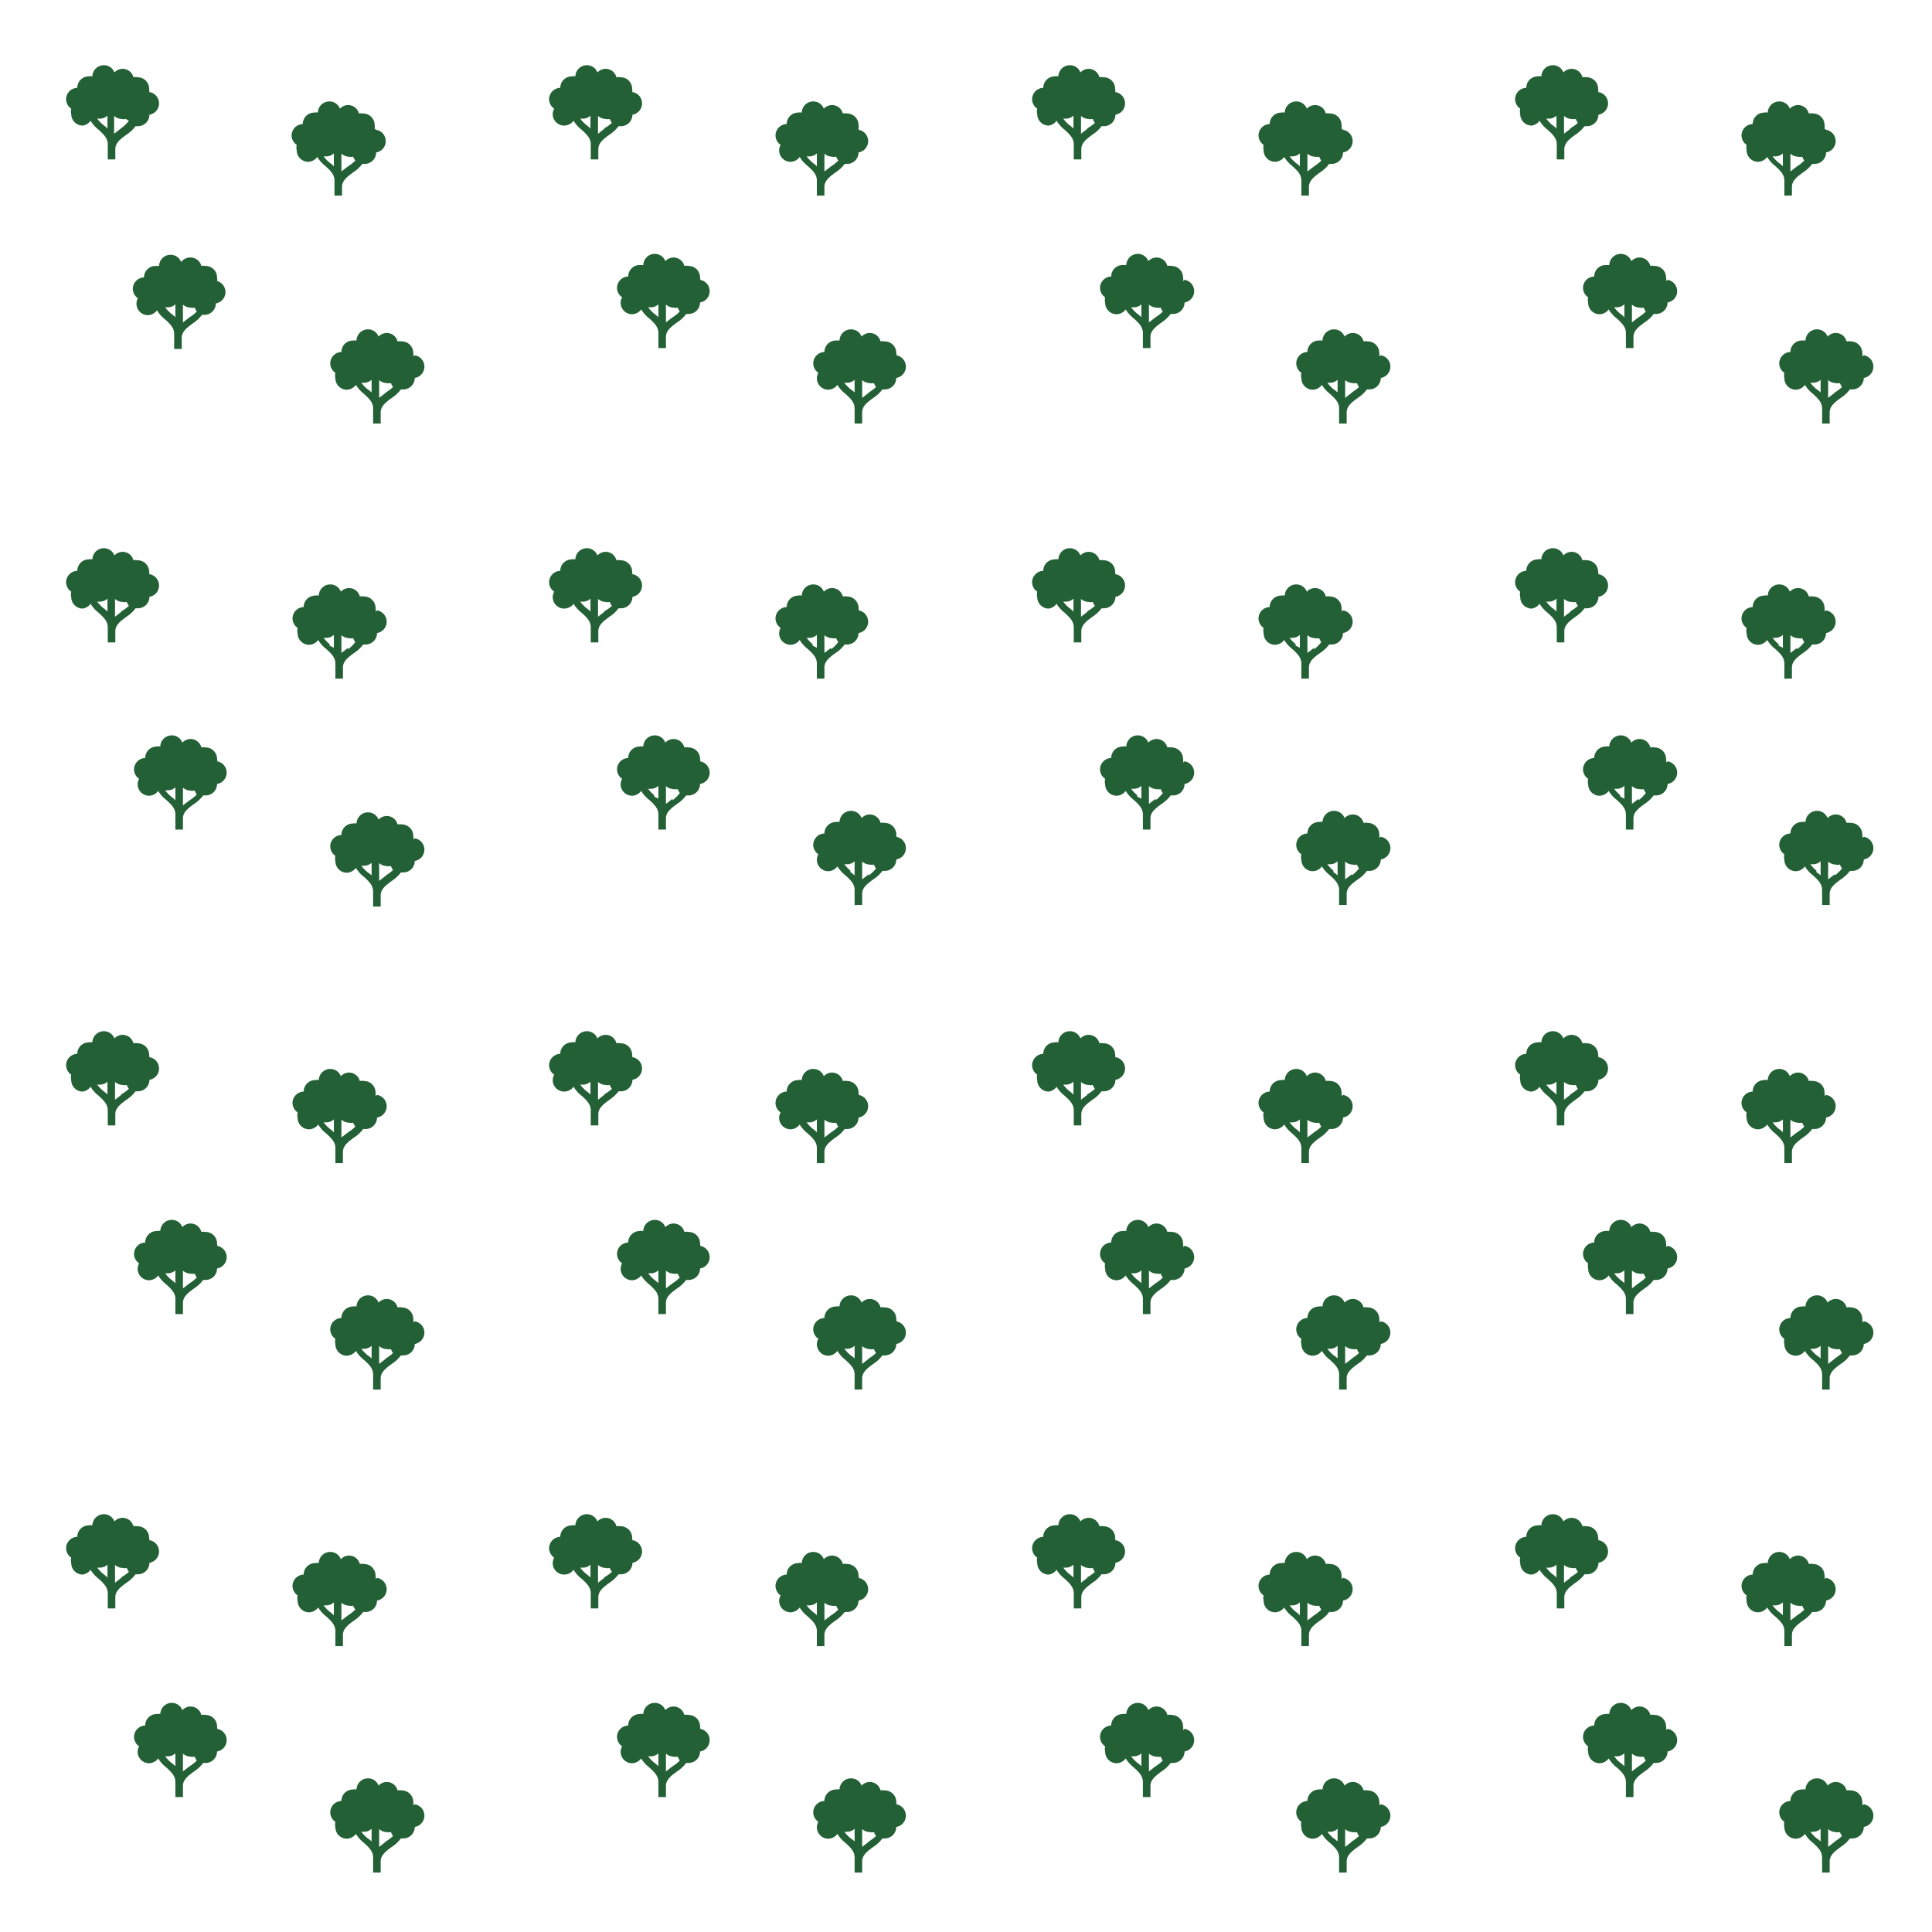 <svg id="Sprites" xmlns="http://www.w3.org/2000/svg" viewBox="0 0 64 64"><defs><style>.cls-1{fill:none;}.cls-2{fill:#236035;}</style></defs><g id="orchard_poly_random_sparse_half"><rect id="bbox_64" class="cls-1" width="32" height="32"/><path id="orchard_random_sparse" class="cls-2" d="M4.94,3.06h0a.27.27,0,0,0,0-.12.38.38,0,0,0-.38-.38.35.35,0,0,0-.14,0,.37.37,0,0,0-.36-.28.38.38,0,0,0-.27.12.37.37,0,0,0-.35-.24.38.38,0,0,0-.38.37v0a.27.27,0,0,0-.12,0,.38.38,0,0,0-.38.38.38.38,0,0,0-.37.37.38.38,0,0,0,.17.32.37.37,0,0,0,0,.18.38.38,0,0,0,.38.38A.39.39,0,0,0,3,4a1.1,1.1,0,0,0,.27.3c.15.14.3.27.3.48v.5h.25V4.94c0-.21.18-.34.37-.48a1.15,1.15,0,0,0,.3-.28h.08a.38.38,0,0,0,.38-.38.38.38,0,0,0,0-.75ZM3.42,4.14a1.29,1.29,0,0,1-.2-.21h.09a.36.36,0,0,0,.25-.1v.43A.86.86,0,0,0,3.42,4.14ZM4,4.26l-.22.17V3.84a.39.39,0,0,0,.25.1.32.32,0,0,0,.14,0A.54.54,0,0,0,4.27,4,1.33,1.33,0,0,1,4,4.26Zm8.41,0h0a.27.27,0,0,0,0-.12.38.38,0,0,0-.38-.38.35.35,0,0,0-.14,0,.37.37,0,0,0-.36-.28.38.38,0,0,0-.27.12.37.37,0,0,0-.35-.24.38.38,0,0,0-.38.37v0a.27.27,0,0,0-.12,0,.38.38,0,0,0-.38.38.38.38,0,0,0-.37.37.38.38,0,0,0,.17.32.37.37,0,0,0,0,.18.38.38,0,0,0,.38.38.39.39,0,0,0,.3-.16,1.1,1.1,0,0,0,.27.3c.15.14.3.27.3.48v.5h.25V6.19c0-.21.18-.34.37-.48a1.15,1.15,0,0,0,.3-.28h.08a.38.38,0,0,0,.38-.38.38.38,0,0,0,0-.75ZM10.92,5.39a1.29,1.29,0,0,1-.2-.21h.09a.36.36,0,0,0,.25-.1v.43A.86.86,0,0,0,10.92,5.39Zm.61.12-.22.17V5.09a.39.39,0,0,0,.25.1.32.32,0,0,0,.14,0,.54.54,0,0,0,.07.13A1.33,1.33,0,0,1,11.53,5.51ZM7.19,9.31h0a.27.27,0,0,0,0-.12.38.38,0,0,0-.38-.38.35.35,0,0,0-.14,0,.37.37,0,0,0-.36-.28A.38.38,0,0,0,6,8.68a.37.37,0,0,0-.35-.24.38.38,0,0,0-.38.37v0l-.12,0a.38.38,0,0,0-.38.38.38.38,0,0,0-.37.37.38.38,0,0,0,.17.32.37.37,0,0,0-.05.18.38.38,0,0,0,.38.38.39.39,0,0,0,.3-.16,1.1,1.1,0,0,0,.27.3c.15.14.3.27.3.48v.5h.25v-.37c0-.21.18-.34.37-.48a1.15,1.15,0,0,0,.3-.28h.08a.38.38,0,0,0,.38-.38.38.38,0,0,0,0-.75ZM5.67,10.39a1.29,1.29,0,0,1-.2-.21h.09a.36.36,0,0,0,.25-.1v.43A.86.86,0,0,0,5.67,10.39Zm.61.12-.22.17v-.59a.39.39,0,0,0,.25.1.32.32,0,0,0,.14,0,.54.54,0,0,0,.07.13A1.33,1.33,0,0,1,6.28,10.51Zm7.41,1.3h0a.27.27,0,0,0,0-.12.38.38,0,0,0-.38-.38.35.35,0,0,0-.14,0,.37.37,0,0,0-.36-.28.38.38,0,0,0-.27.12.37.37,0,0,0-.35-.24.38.38,0,0,0-.38.37v0l-.12,0a.38.38,0,0,0-.38.38.38.38,0,0,0-.37.37.38.38,0,0,0,.17.32.37.37,0,0,0,0,.18.38.38,0,0,0,.38.38.39.39,0,0,0,.3-.16,1.1,1.1,0,0,0,.27.3c.15.14.3.27.3.48v.5h.25v-.37c0-.21.18-.34.37-.48a1.15,1.15,0,0,0,.3-.28h.08a.38.38,0,0,0,.38-.38.38.38,0,0,0,0-.75Zm-1.52,1.08a1.29,1.29,0,0,1-.2-.21h.09a.36.36,0,0,0,.25-.1V13A.86.86,0,0,0,12.17,12.89Zm.61.12-.22.17v-.59a.39.39,0,0,0,.25.1.32.32,0,0,0,.14,0,.54.54,0,0,0,.07.13A1.33,1.33,0,0,1,12.78,13Z"/><path id="orchard_random_sparse-2" data-name="orchard_random_sparse" class="cls-2" d="M4.94,19.06h0a.27.27,0,0,0,0-.12.38.38,0,0,0-.38-.38.35.35,0,0,0-.14,0,.37.37,0,0,0-.36-.28.38.38,0,0,0-.27.12.37.37,0,0,0-.35-.24.38.38,0,0,0-.38.37v0a.27.27,0,0,0-.12,0,.38.38,0,0,0-.38.38.38.38,0,0,0-.37.37.38.38,0,0,0,.17.32.37.37,0,0,0,0,.18.38.38,0,0,0,.38.38A.39.39,0,0,0,3,20a1.1,1.1,0,0,0,.27.3c.15.14.3.27.3.48v.5h.25v-.37c0-.21.18-.34.37-.48a1.15,1.15,0,0,0,.3-.28h.08a.38.38,0,0,0,.38-.38.38.38,0,0,0,0-.75ZM3.42,20.14a1.29,1.29,0,0,1-.2-.21h.09a.36.36,0,0,0,.25-.1v.43A.86.86,0,0,0,3.42,20.14Zm.61.12-.22.17v-.59a.39.39,0,0,0,.25.1.32.32,0,0,0,.14,0,.54.54,0,0,0,.07.13A1.33,1.33,0,0,1,4,20.26Zm8.41,0h0a.27.27,0,0,0,0-.12.38.38,0,0,0-.38-.38.35.35,0,0,0-.14,0,.37.37,0,0,0-.36-.28.38.38,0,0,0-.27.12.37.37,0,0,0-.35-.24.38.38,0,0,0-.38.37v0a.27.27,0,0,0-.12,0,.38.38,0,0,0-.38.38.38.38,0,0,0-.37.37.38.38,0,0,0,.17.32.37.37,0,0,0,0,.18.38.38,0,0,0,.38.38.39.39,0,0,0,.3-.16,1.1,1.1,0,0,0,.27.3c.15.14.3.27.3.48v.5h.25v-.37c0-.21.18-.34.37-.48a1.15,1.15,0,0,0,.3-.28h.08a.38.38,0,0,0,.38-.38.38.38,0,0,0,0-.75Zm-1.52,1.08a1.29,1.29,0,0,1-.2-.21h.09a.36.36,0,0,0,.25-.1v.43A.86.86,0,0,0,10.92,21.39Zm.61.12-.22.17v-.59a.39.39,0,0,0,.25.1.32.32,0,0,0,.14,0,.54.54,0,0,0,.07.13A1.33,1.33,0,0,1,11.53,21.51Zm-4.34,3.8h0a.27.27,0,0,0,0-.12.38.38,0,0,0-.38-.38.35.35,0,0,0-.14,0,.37.37,0,0,0-.36-.28.38.38,0,0,0-.27.12.37.37,0,0,0-.35-.24.38.38,0,0,0-.38.37v0a.27.27,0,0,0-.12,0,.38.38,0,0,0-.38.38.38.38,0,0,0-.37.37.38.38,0,0,0,.17.32.37.37,0,0,0-.05.18.38.38,0,0,0,.38.38.39.39,0,0,0,.3-.16,1.1,1.1,0,0,0,.27.3c.15.14.3.27.3.48v.5h.25v-.37c0-.21.18-.34.37-.48a1.15,1.15,0,0,0,.3-.28h.08a.38.38,0,0,0,.38-.38.38.38,0,0,0,0-.75ZM5.67,26.39a1.29,1.29,0,0,1-.2-.21h.09a.36.36,0,0,0,.25-.1v.43A.86.86,0,0,0,5.67,26.39Zm.61.12-.22.17v-.59a.39.39,0,0,0,.25.1.32.32,0,0,0,.14,0,.54.54,0,0,0,.07.13A1.33,1.33,0,0,1,6.28,26.51Zm7.41,1.3h0a.27.27,0,0,0,0-.12.38.38,0,0,0-.38-.38.35.35,0,0,0-.14,0,.37.37,0,0,0-.36-.28.38.38,0,0,0-.27.12.37.37,0,0,0-.35-.24.38.38,0,0,0-.38.37v0a.27.27,0,0,0-.12,0,.38.38,0,0,0-.38.38.38.38,0,0,0-.37.37.38.38,0,0,0,.17.32.37.37,0,0,0,0,.18.38.38,0,0,0,.38.38.39.39,0,0,0,.3-.16,1.1,1.1,0,0,0,.27.3c.15.14.3.27.3.48v.5h.25v-.37c0-.21.18-.34.37-.48a1.15,1.15,0,0,0,.3-.28h.08a.38.38,0,0,0,.38-.38.38.38,0,0,0,0-.75Zm-1.52,1.08a1.29,1.29,0,0,1-.2-.21h.09a.36.36,0,0,0,.25-.1V29A.86.86,0,0,0,12.17,28.89Zm.61.12-.22.17v-.59a.39.39,0,0,0,.25.1.32.32,0,0,0,.14,0,.54.54,0,0,0,.07.13A1.33,1.33,0,0,1,12.78,29Z"/><path id="orchard_random_sparse-3" data-name="orchard_random_sparse" class="cls-2" d="M20.94,3.06h0a.27.27,0,0,0,0-.12.38.38,0,0,0-.38-.38.35.35,0,0,0-.14,0,.37.37,0,0,0-.36-.28.38.38,0,0,0-.27.12.37.37,0,0,0-.35-.24.38.38,0,0,0-.38.37v0a.27.27,0,0,0-.12,0,.38.38,0,0,0-.38.38.38.38,0,0,0-.37.37.38.38,0,0,0,.17.32.37.37,0,0,0-.05.18.38.38,0,0,0,.38.38A.39.39,0,0,0,19,4a1.1,1.1,0,0,0,.27.3c.15.14.3.27.3.48v.5h.25V4.94c0-.21.18-.34.37-.48a1.15,1.15,0,0,0,.3-.28h.08a.38.38,0,0,0,.38-.38.38.38,0,0,0,0-.75ZM19.42,4.14a1.29,1.29,0,0,1-.2-.21h.09a.36.36,0,0,0,.25-.1v.43A.86.86,0,0,0,19.42,4.14Zm.61.12-.22.17V3.84a.39.39,0,0,0,.25.1.32.32,0,0,0,.14,0,.54.54,0,0,0,.07.13A1.33,1.33,0,0,1,20,4.26Zm8.41,0h0a.27.27,0,0,0,0-.12.38.38,0,0,0-.38-.38.35.35,0,0,0-.14,0,.37.37,0,0,0-.36-.28.38.38,0,0,0-.27.12.37.37,0,0,0-.35-.24.38.38,0,0,0-.38.37v0a.27.27,0,0,0-.12,0,.38.38,0,0,0-.38.38.38.38,0,0,0-.37.37.38.38,0,0,0,.17.32.37.37,0,0,0-.05.18.38.38,0,0,0,.38.38.39.39,0,0,0,.3-.16,1.1,1.1,0,0,0,.27.3c.15.14.3.27.3.48v.5h.25V6.19c0-.21.18-.34.37-.48a1.15,1.15,0,0,0,.3-.28h.08a.38.38,0,0,0,.38-.38.38.38,0,0,0,0-.75ZM26.92,5.39a1.29,1.29,0,0,1-.2-.21h.09a.36.36,0,0,0,.25-.1v.43A.86.86,0,0,0,26.92,5.39Zm.61.12-.22.17V5.09a.39.39,0,0,0,.25.1.32.32,0,0,0,.14,0,.54.54,0,0,0,.07.13A1.33,1.33,0,0,1,27.53,5.51Zm-4.34,3.8h0a.27.27,0,0,0,0-.12.38.38,0,0,0-.38-.38.35.35,0,0,0-.14,0,.37.37,0,0,0-.36-.28.38.38,0,0,0-.27.12.37.37,0,0,0-.35-.24.38.38,0,0,0-.38.37v0l-.12,0a.38.38,0,0,0-.38.38.38.38,0,0,0-.37.37.38.38,0,0,0,.17.32.37.37,0,0,0-.05.18.38.38,0,0,0,.38.38.39.39,0,0,0,.3-.16,1.1,1.1,0,0,0,.27.3c.15.14.3.27.3.48v.5h.25v-.37c0-.21.18-.34.37-.48a1.15,1.15,0,0,0,.3-.28h.08a.38.38,0,0,0,.38-.38.38.38,0,0,0,0-.75Zm-1.52,1.08a1.29,1.29,0,0,1-.2-.21h.09a.36.36,0,0,0,.25-.1v.43A.86.86,0,0,0,21.67,10.39Zm.61.12-.22.17v-.59a.39.39,0,0,0,.25.1.32.32,0,0,0,.14,0,.54.54,0,0,0,.07.13A1.33,1.33,0,0,1,22.28,10.51Zm7.41,1.3h0a.27.27,0,0,0,0-.12.38.38,0,0,0-.38-.38.35.35,0,0,0-.14,0,.37.37,0,0,0-.36-.28.38.38,0,0,0-.27.12.37.37,0,0,0-.35-.24.38.38,0,0,0-.38.37v0l-.12,0a.38.38,0,0,0-.38.38.38.38,0,0,0-.37.37.38.38,0,0,0,.17.32.37.37,0,0,0-.05.18.38.38,0,0,0,.38.38.39.39,0,0,0,.3-.16,1.1,1.1,0,0,0,.27.3c.15.14.3.27.3.48v.5h.25v-.37c0-.21.18-.34.37-.48a1.15,1.15,0,0,0,.3-.28h.08a.38.38,0,0,0,.38-.38.38.38,0,0,0,0-.75Zm-1.52,1.08a1.29,1.29,0,0,1-.2-.21h.09a.36.36,0,0,0,.25-.1V13A.86.86,0,0,0,28.17,12.89Zm.61.12-.22.17v-.59a.39.39,0,0,0,.25.1.32.32,0,0,0,.14,0,.54.54,0,0,0,.07.13A1.33,1.33,0,0,1,28.78,13Z"/><path id="orchard_random_sparse-4" data-name="orchard_random_sparse" class="cls-2" d="M20.94,19.06h0a.27.27,0,0,0,0-.12.38.38,0,0,0-.38-.38.35.35,0,0,0-.14,0,.37.37,0,0,0-.36-.28.38.38,0,0,0-.27.12.37.37,0,0,0-.35-.24.38.38,0,0,0-.38.37v0a.27.27,0,0,0-.12,0,.38.38,0,0,0-.38.38.38.38,0,0,0-.37.37.38.38,0,0,0,.17.32.37.37,0,0,0-.05.18.38.38,0,0,0,.38.38A.39.39,0,0,0,19,20a1.1,1.1,0,0,0,.27.3c.15.14.3.27.3.48v.5h.25v-.37c0-.21.18-.34.37-.48a1.15,1.15,0,0,0,.3-.28h.08a.38.38,0,0,0,.38-.38.38.38,0,0,0,0-.75Zm-1.52,1.08a1.29,1.29,0,0,1-.2-.21h.09a.36.36,0,0,0,.25-.1v.43A.86.86,0,0,0,19.42,20.14Zm.61.12-.22.17v-.59a.39.39,0,0,0,.25.1.32.32,0,0,0,.14,0,.54.54,0,0,0,.07.13A1.33,1.33,0,0,1,20,20.26Zm8.41,0h0a.27.27,0,0,0,0-.12.38.38,0,0,0-.38-.38.35.35,0,0,0-.14,0,.37.37,0,0,0-.36-.28.38.38,0,0,0-.27.12.37.37,0,0,0-.35-.24.38.38,0,0,0-.38.37v0a.27.27,0,0,0-.12,0,.38.38,0,0,0-.38.38.38.38,0,0,0-.37.37.38.38,0,0,0,.17.32.37.37,0,0,0-.05.18.38.38,0,0,0,.38.38.39.39,0,0,0,.3-.16,1.1,1.1,0,0,0,.27.3c.15.14.3.27.3.48v.5h.25v-.37c0-.21.18-.34.37-.48a1.15,1.15,0,0,0,.3-.28h.08a.38.38,0,0,0,.38-.38.38.38,0,0,0,0-.75Zm-1.52,1.08a1.29,1.29,0,0,1-.2-.21h.09a.36.36,0,0,0,.25-.1v.43A.86.86,0,0,0,26.92,21.39Zm.61.12-.22.17v-.59a.39.39,0,0,0,.25.1.32.32,0,0,0,.14,0,.54.54,0,0,0,.07.13A1.33,1.33,0,0,1,27.53,21.51Zm-4.34,3.8h0a.27.27,0,0,0,0-.12.38.38,0,0,0-.38-.38.35.35,0,0,0-.14,0,.37.37,0,0,0-.36-.28.38.38,0,0,0-.27.12.37.37,0,0,0-.35-.24.38.38,0,0,0-.38.37v0a.27.27,0,0,0-.12,0,.38.38,0,0,0-.38.38.38.38,0,0,0-.37.37.38.38,0,0,0,.17.32.37.37,0,0,0-.05.18.38.38,0,0,0,.38.38.39.39,0,0,0,.3-.16,1.1,1.1,0,0,0,.27.3c.15.14.3.27.3.48v.5h.25v-.37c0-.21.18-.34.37-.48a1.15,1.15,0,0,0,.3-.28h.08a.38.38,0,0,0,.38-.38.38.38,0,0,0,0-.75Zm-1.52,1.08a1.29,1.29,0,0,1-.2-.21h.09a.36.36,0,0,0,.25-.1v.43A.86.86,0,0,0,21.67,26.39Zm.61.12-.22.17v-.59a.39.39,0,0,0,.25.1.32.32,0,0,0,.14,0,.54.54,0,0,0,.07.13A1.33,1.33,0,0,1,22.28,26.51Zm7.41,1.3h0a.27.27,0,0,0,0-.12.38.38,0,0,0-.38-.38.35.35,0,0,0-.14,0,.37.37,0,0,0-.36-.28.38.38,0,0,0-.27.12.37.37,0,0,0-.35-.24.38.38,0,0,0-.38.37v0a.27.27,0,0,0-.12,0,.38.38,0,0,0-.38.38.38.38,0,0,0-.37.37.38.38,0,0,0,.17.32.37.37,0,0,0-.05.18.38.38,0,0,0,.38.38.39.39,0,0,0,.3-.16,1.1,1.1,0,0,0,.27.3c.15.14.3.27.3.48v.5h.25v-.37c0-.21.18-.34.37-.48a1.15,1.15,0,0,0,.3-.28h.08a.38.38,0,0,0,.38-.38.38.38,0,0,0,0-.75Zm-1.52,1.08a1.29,1.29,0,0,1-.2-.21h.09a.36.36,0,0,0,.25-.1V29A.86.86,0,0,0,28.17,28.89Zm.61.12-.22.17v-.59a.39.39,0,0,0,.25.1.32.32,0,0,0,.14,0,.54.54,0,0,0,.07.13A1.33,1.33,0,0,1,28.78,29Z"/></g><g id="orchard_poly_random_sparse_half-2" data-name="orchard_poly_random_sparse_half"><rect id="bbox_64-2" data-name="bbox_64" class="cls-1" x="32" width="32" height="32"/><path id="orchard_random_sparse-5" data-name="orchard_random_sparse" class="cls-2" d="M36.94,3.06h0a.27.27,0,0,0,0-.12.38.38,0,0,0-.38-.38.35.35,0,0,0-.14,0,.37.37,0,0,0-.36-.28.38.38,0,0,0-.27.12.37.37,0,0,0-.35-.24.38.38,0,0,0-.38.37v0a.27.27,0,0,0-.12,0,.38.38,0,0,0-.38.38.38.38,0,0,0-.37.37.38.38,0,0,0,.17.32.37.37,0,0,0,0,.18.38.38,0,0,0,.38.38A.39.39,0,0,0,35,4a1.1,1.1,0,0,0,.27.3c.15.14.3.27.3.48v.5h.25V4.94c0-.21.18-.34.37-.48a1.15,1.15,0,0,0,.3-.28h.08a.38.38,0,0,0,.38-.38.38.38,0,0,0,0-.75ZM35.42,4.14a1.29,1.29,0,0,1-.2-.21h.09a.36.36,0,0,0,.25-.1v.43A.86.86,0,0,0,35.42,4.14Zm.61.12-.22.17V3.84a.39.39,0,0,0,.25.1.32.32,0,0,0,.14,0,.54.54,0,0,0,.07.13A1.33,1.33,0,0,1,36,4.26Zm8.41,0h0a.27.27,0,0,0,0-.12.38.38,0,0,0-.38-.38.35.35,0,0,0-.14,0,.37.37,0,0,0-.36-.28.38.38,0,0,0-.27.12.37.37,0,0,0-.35-.24.38.38,0,0,0-.38.37v0a.27.27,0,0,0-.12,0,.38.38,0,0,0-.38.38.38.38,0,0,0-.37.37.38.38,0,0,0,.17.32.37.37,0,0,0,0,.18.38.38,0,0,0,.38.38.39.39,0,0,0,.3-.16,1.1,1.1,0,0,0,.27.3c.15.14.3.27.3.48v.5h.25V6.19c0-.21.18-.34.37-.48a1.15,1.15,0,0,0,.3-.28h.08a.38.38,0,0,0,.38-.38.38.38,0,0,0,0-.75ZM42.92,5.39a1.29,1.29,0,0,1-.2-.21h.09a.36.36,0,0,0,.25-.1v.43A.86.86,0,0,0,42.92,5.39Zm.61.12-.22.17V5.09a.39.39,0,0,0,.25.1.32.32,0,0,0,.14,0,.54.54,0,0,0,.07.13A1.33,1.33,0,0,1,43.53,5.51Zm-4.34,3.8h0a.27.27,0,0,0,0-.12.38.38,0,0,0-.38-.38.35.35,0,0,0-.14,0,.37.37,0,0,0-.36-.28.38.38,0,0,0-.27.12.37.37,0,0,0-.35-.24.38.38,0,0,0-.38.37v0l-.12,0a.38.38,0,0,0-.38.38.38.38,0,0,0-.37.37.38.38,0,0,0,.17.32.37.37,0,0,0,0,.18.38.38,0,0,0,.38.38.39.39,0,0,0,.3-.16,1.1,1.1,0,0,0,.27.3c.15.14.3.27.3.48v.5h.25v-.37c0-.21.18-.34.37-.48a1.15,1.15,0,0,0,.3-.28h.08a.38.38,0,0,0,.38-.38.38.38,0,0,0,0-.75Zm-1.52,1.08a1.29,1.29,0,0,1-.2-.21h.09a.36.36,0,0,0,.25-.1v.43A.86.86,0,0,0,37.67,10.39Zm.61.12-.22.17v-.59a.39.39,0,0,0,.25.1.32.32,0,0,0,.14,0,.54.54,0,0,0,.07.13A1.33,1.33,0,0,1,38.28,10.51Zm7.41,1.3h0a.27.27,0,0,0,0-.12.38.38,0,0,0-.38-.38.35.35,0,0,0-.14,0,.37.37,0,0,0-.36-.28.38.38,0,0,0-.27.12.37.37,0,0,0-.35-.24.38.38,0,0,0-.38.37v0l-.12,0a.38.38,0,0,0-.38.38.38.38,0,0,0-.37.37.38.38,0,0,0,.17.32.37.37,0,0,0,0,.18.38.38,0,0,0,.38.38.39.39,0,0,0,.3-.16,1.1,1.1,0,0,0,.27.3c.15.14.3.27.3.48v.5h.25v-.37c0-.21.18-.34.37-.48a1.15,1.15,0,0,0,.3-.28h.08a.38.38,0,0,0,.38-.38.38.38,0,0,0,0-.75Zm-1.52,1.08a1.29,1.29,0,0,1-.2-.21h.09a.36.36,0,0,0,.25-.1V13A.86.86,0,0,0,44.17,12.89Zm.61.12-.22.17v-.59a.39.39,0,0,0,.25.1.32.32,0,0,0,.14,0,.54.54,0,0,0,.07.13A1.33,1.33,0,0,1,44.78,13Z"/><path id="orchard_random_sparse-6" data-name="orchard_random_sparse" class="cls-2" d="M36.94,19.06h0a.27.27,0,0,0,0-.12.38.38,0,0,0-.38-.38.35.35,0,0,0-.14,0,.37.37,0,0,0-.36-.28.38.38,0,0,0-.27.12.37.37,0,0,0-.35-.24.38.38,0,0,0-.38.37v0a.27.27,0,0,0-.12,0,.38.38,0,0,0-.38.38.38.38,0,0,0-.37.37.38.38,0,0,0,.17.32.37.37,0,0,0,0,.18.38.38,0,0,0,.38.38A.39.39,0,0,0,35,20a1.1,1.1,0,0,0,.27.3c.15.14.3.27.3.48v.5h.25v-.37c0-.21.18-.34.37-.48a1.15,1.15,0,0,0,.3-.28h.08a.38.38,0,0,0,.38-.38.38.38,0,0,0,0-.75Zm-1.52,1.08a1.29,1.29,0,0,1-.2-.21h.09a.36.36,0,0,0,.25-.1v.43A.86.86,0,0,0,35.42,20.14Zm.61.12-.22.17v-.59a.39.39,0,0,0,.25.1.32.32,0,0,0,.14,0,.54.54,0,0,0,.07.13A1.33,1.33,0,0,1,36,20.26Zm8.41,0h0a.27.27,0,0,0,0-.12.38.38,0,0,0-.38-.38.35.35,0,0,0-.14,0,.37.37,0,0,0-.36-.28.38.38,0,0,0-.27.12.37.37,0,0,0-.35-.24.38.38,0,0,0-.38.37v0a.27.27,0,0,0-.12,0,.38.38,0,0,0-.38.38.38.38,0,0,0-.37.37.38.38,0,0,0,.17.32.37.37,0,0,0,0,.18.38.38,0,0,0,.38.38.39.39,0,0,0,.3-.16,1.1,1.1,0,0,0,.27.3c.15.14.3.27.3.48v.5h.25v-.37c0-.21.18-.34.37-.48a1.15,1.15,0,0,0,.3-.28h.08a.38.38,0,0,0,.38-.38.38.38,0,0,0,0-.75Zm-1.52,1.08a1.29,1.29,0,0,1-.2-.21h.09a.36.36,0,0,0,.25-.1v.43A.86.86,0,0,0,42.92,21.39Zm.61.12-.22.17v-.59a.39.39,0,0,0,.25.1.32.32,0,0,0,.14,0,.54.54,0,0,0,.07.13A1.33,1.33,0,0,1,43.53,21.51Zm-4.34,3.8h0a.27.27,0,0,0,0-.12.38.38,0,0,0-.38-.38.35.35,0,0,0-.14,0,.37.37,0,0,0-.36-.28.38.38,0,0,0-.27.12.37.37,0,0,0-.35-.24.38.38,0,0,0-.38.37v0a.27.27,0,0,0-.12,0,.38.38,0,0,0-.38.38.38.38,0,0,0-.37.37.38.38,0,0,0,.17.32.37.37,0,0,0,0,.18.38.38,0,0,0,.38.38.39.39,0,0,0,.3-.16,1.1,1.1,0,0,0,.27.3c.15.14.3.27.3.48v.5h.25v-.37c0-.21.18-.34.37-.48a1.15,1.15,0,0,0,.3-.28h.08a.38.38,0,0,0,.38-.38.38.38,0,0,0,0-.75Zm-1.52,1.08a1.29,1.29,0,0,1-.2-.21h.09a.36.36,0,0,0,.25-.1v.43A.86.86,0,0,0,37.67,26.39Zm.61.12-.22.17v-.59a.39.39,0,0,0,.25.1.32.32,0,0,0,.14,0,.54.54,0,0,0,.07.13A1.33,1.33,0,0,1,38.28,26.51Zm7.41,1.3h0a.27.27,0,0,0,0-.12.38.38,0,0,0-.38-.38.35.35,0,0,0-.14,0,.37.37,0,0,0-.36-.28.38.38,0,0,0-.27.12.37.37,0,0,0-.35-.24.38.38,0,0,0-.38.37v0a.27.27,0,0,0-.12,0,.38.38,0,0,0-.38.38.38.38,0,0,0-.37.37.38.38,0,0,0,.17.32.37.37,0,0,0,0,.18.38.38,0,0,0,.38.38.39.39,0,0,0,.3-.16,1.1,1.1,0,0,0,.27.3c.15.14.3.27.3.48v.5h.25v-.37c0-.21.18-.34.37-.48a1.15,1.15,0,0,0,.3-.28h.08a.38.38,0,0,0,.38-.38.38.38,0,0,0,0-.75Zm-1.52,1.08a1.29,1.29,0,0,1-.2-.21h.09a.36.36,0,0,0,.25-.1V29A.86.86,0,0,0,44.17,28.89Zm.61.12-.22.17v-.59a.39.39,0,0,0,.25.1.32.32,0,0,0,.14,0,.54.54,0,0,0,.07.13A1.33,1.33,0,0,1,44.78,29Z"/><path id="orchard_random_sparse-7" data-name="orchard_random_sparse" class="cls-2" d="M52.94,3.06h0a.27.27,0,0,0,0-.12.38.38,0,0,0-.38-.38.35.35,0,0,0-.14,0,.37.37,0,0,0-.36-.28.38.38,0,0,0-.27.12.37.37,0,0,0-.35-.24.38.38,0,0,0-.38.37v0a.27.27,0,0,0-.12,0,.38.38,0,0,0-.38.38.38.38,0,0,0-.37.37.38.38,0,0,0,.17.32.37.37,0,0,0,0,.18.38.38,0,0,0,.38.38A.39.39,0,0,0,51,4a1.1,1.1,0,0,0,.27.3c.15.14.3.27.3.48v.5h.25V4.94c0-.21.18-.34.37-.48a1.15,1.15,0,0,0,.3-.28h.08a.38.38,0,0,0,.38-.38.38.38,0,0,0,0-.75ZM51.42,4.14a1.29,1.29,0,0,1-.2-.21h.09a.36.36,0,0,0,.25-.1v.43A.86.86,0,0,0,51.42,4.14Zm.61.12-.22.17V3.84a.39.39,0,0,0,.25.1.32.32,0,0,0,.14,0,.54.54,0,0,0,.07.13A1.33,1.33,0,0,1,52,4.26Zm8.41,0h0a.27.27,0,0,0,0-.12.38.38,0,0,0-.38-.38.35.35,0,0,0-.14,0,.37.37,0,0,0-.36-.28.38.38,0,0,0-.27.12.37.37,0,0,0-.35-.24.38.38,0,0,0-.38.37v0a.27.27,0,0,0-.12,0,.38.38,0,0,0-.38.38.38.38,0,0,0-.37.37.38.38,0,0,0,.17.32.37.37,0,0,0,0,.18.38.38,0,0,0,.38.38.39.39,0,0,0,.3-.16,1.1,1.1,0,0,0,.27.3c.15.14.3.27.3.48v.5h.25V6.19c0-.21.18-.34.37-.48a1.15,1.15,0,0,0,.3-.28h.08a.38.38,0,0,0,.38-.38.38.38,0,0,0,0-.75ZM58.92,5.39a1.29,1.29,0,0,1-.2-.21h.09a.36.36,0,0,0,.25-.1v.43A.86.86,0,0,0,58.92,5.39Zm.61.12-.22.17V5.09a.39.39,0,0,0,.25.1.32.32,0,0,0,.14,0,.54.54,0,0,0,.07.13A1.33,1.33,0,0,1,59.53,5.51Zm-4.34,3.8h0a.27.27,0,0,0,0-.12.38.38,0,0,0-.38-.38.35.35,0,0,0-.14,0,.37.37,0,0,0-.36-.28.38.38,0,0,0-.27.12.37.37,0,0,0-.35-.24.38.38,0,0,0-.38.37v0l-.12,0a.38.38,0,0,0-.38.38.38.38,0,0,0-.37.37.38.38,0,0,0,.17.32.37.37,0,0,0,0,.18.38.38,0,0,0,.38.38.39.39,0,0,0,.3-.16,1.1,1.1,0,0,0,.27.3c.15.14.3.27.3.48v.5h.25v-.37c0-.21.18-.34.37-.48a1.15,1.15,0,0,0,.3-.28h.08a.38.38,0,0,0,.38-.38.38.38,0,0,0,0-.75Zm-1.52,1.08a1.29,1.29,0,0,1-.2-.21h.09a.36.36,0,0,0,.25-.1v.43A.86.86,0,0,0,53.67,10.39Zm.61.12-.22.17v-.59a.39.39,0,0,0,.25.1.32.32,0,0,0,.14,0,.54.54,0,0,0,.07.13A1.33,1.33,0,0,1,54.28,10.51Zm7.41,1.3h0a.27.27,0,0,0,0-.12.38.38,0,0,0-.38-.38.35.35,0,0,0-.14,0,.37.37,0,0,0-.36-.28.38.38,0,0,0-.27.12.37.37,0,0,0-.35-.24.38.38,0,0,0-.38.37v0l-.12,0a.38.38,0,0,0-.38.38.38.38,0,0,0-.37.37.38.38,0,0,0,.17.32.37.37,0,0,0,0,.18.38.38,0,0,0,.38.38.39.39,0,0,0,.3-.16,1.1,1.1,0,0,0,.27.3c.15.14.3.27.3.48v.5h.25v-.37c0-.21.18-.34.37-.48a1.15,1.15,0,0,0,.3-.28h.08a.38.38,0,0,0,.38-.38.38.38,0,0,0,0-.75Zm-1.52,1.08a1.29,1.29,0,0,1-.2-.21h.09a.36.36,0,0,0,.25-.1V13A.86.86,0,0,0,60.17,12.89Zm.61.12-.22.17v-.59a.39.39,0,0,0,.25.1.32.32,0,0,0,.14,0,.54.54,0,0,0,.07.13A1.33,1.33,0,0,1,60.78,13Z"/><path id="orchard_random_sparse-8" data-name="orchard_random_sparse" class="cls-2" d="M52.94,19.06h0a.27.27,0,0,0,0-.12.38.38,0,0,0-.38-.38.35.35,0,0,0-.14,0,.37.37,0,0,0-.36-.28.38.38,0,0,0-.27.12.37.37,0,0,0-.35-.24.38.38,0,0,0-.38.37v0a.27.27,0,0,0-.12,0,.38.38,0,0,0-.38.38.38.38,0,0,0-.37.37.38.38,0,0,0,.17.32.37.37,0,0,0,0,.18.38.38,0,0,0,.38.38A.39.39,0,0,0,51,20a1.1,1.1,0,0,0,.27.3c.15.14.3.27.3.48v.5h.25v-.37c0-.21.18-.34.37-.48a1.15,1.15,0,0,0,.3-.28h.08a.38.38,0,0,0,.38-.38.38.38,0,0,0,0-.75Zm-1.52,1.08a1.29,1.29,0,0,1-.2-.21h.09a.36.36,0,0,0,.25-.1v.43A.86.86,0,0,0,51.42,20.14Zm.61.12-.22.17v-.59a.39.39,0,0,0,.25.1.32.32,0,0,0,.14,0,.54.54,0,0,0,.07.13A1.33,1.33,0,0,1,52,20.26Zm8.41,0h0a.27.27,0,0,0,0-.12.38.38,0,0,0-.38-.38.35.35,0,0,0-.14,0,.37.37,0,0,0-.36-.28.38.38,0,0,0-.27.12.37.37,0,0,0-.35-.24.38.38,0,0,0-.38.37v0a.27.27,0,0,0-.12,0,.38.38,0,0,0-.38.38.38.38,0,0,0-.37.37.38.38,0,0,0,.17.32.37.37,0,0,0,0,.18.38.38,0,0,0,.38.38.39.39,0,0,0,.3-.16,1.1,1.1,0,0,0,.27.3c.15.14.3.27.3.48v.5h.25v-.37c0-.21.18-.34.37-.48a1.15,1.15,0,0,0,.3-.28h.08a.38.38,0,0,0,.38-.38.38.38,0,0,0,0-.75Zm-1.52,1.08a1.29,1.29,0,0,1-.2-.21h.09a.36.36,0,0,0,.25-.1v.43A.86.86,0,0,0,58.92,21.39Zm.61.12-.22.17v-.59a.39.39,0,0,0,.25.1.32.32,0,0,0,.14,0,.54.54,0,0,0,.07.13A1.33,1.33,0,0,1,59.53,21.51Zm-4.34,3.8h0a.27.27,0,0,0,0-.12.38.38,0,0,0-.38-.38.35.35,0,0,0-.14,0,.37.37,0,0,0-.36-.28.38.38,0,0,0-.27.12.37.37,0,0,0-.35-.24.38.38,0,0,0-.38.37v0a.27.27,0,0,0-.12,0,.38.38,0,0,0-.38.38.38.38,0,0,0-.37.37.38.38,0,0,0,.17.32.37.37,0,0,0,0,.18.38.38,0,0,0,.38.38.39.39,0,0,0,.3-.16,1.1,1.1,0,0,0,.27.3c.15.14.3.27.3.48v.5h.25v-.37c0-.21.18-.34.37-.48a1.15,1.15,0,0,0,.3-.28h.08a.38.38,0,0,0,.38-.38.38.38,0,0,0,0-.75Zm-1.52,1.08a1.29,1.29,0,0,1-.2-.21h.09a.36.36,0,0,0,.25-.1v.43A.86.86,0,0,0,53.67,26.39Zm.61.12-.22.17v-.59a.39.39,0,0,0,.25.1.32.32,0,0,0,.14,0,.54.54,0,0,0,.07.13A1.33,1.33,0,0,1,54.28,26.51Zm7.41,1.3h0a.27.27,0,0,0,0-.12.38.38,0,0,0-.38-.38.35.35,0,0,0-.14,0,.37.37,0,0,0-.36-.28.38.38,0,0,0-.27.12.37.37,0,0,0-.35-.24.38.38,0,0,0-.38.37v0a.27.27,0,0,0-.12,0,.38.38,0,0,0-.38.38.38.38,0,0,0-.37.37.38.38,0,0,0,.17.32.37.37,0,0,0,0,.18.38.38,0,0,0,.38.38.39.39,0,0,0,.3-.16,1.1,1.1,0,0,0,.27.3c.15.14.3.27.3.48v.5h.25v-.37c0-.21.18-.34.37-.48a1.15,1.15,0,0,0,.3-.28h.08a.38.38,0,0,0,.38-.38.38.38,0,0,0,0-.75Zm-1.52,1.08a1.29,1.29,0,0,1-.2-.21h.09a.36.36,0,0,0,.25-.1V29A.86.86,0,0,0,60.17,28.89Zm.61.12-.22.17v-.59a.39.39,0,0,0,.25.1.32.32,0,0,0,.14,0,.54.54,0,0,0,.07.13A1.33,1.33,0,0,1,60.78,29Z"/></g><g id="orchard_poly_random_sparse_half-3" data-name="orchard_poly_random_sparse_half"><rect id="bbox_64-3" data-name="bbox_64" class="cls-1" y="32" width="32" height="32"/><path id="orchard_random_sparse-9" data-name="orchard_random_sparse" class="cls-2" d="M4.94,35.06h0a.27.27,0,0,0,0-.12.38.38,0,0,0-.38-.38.35.35,0,0,0-.14,0,.37.37,0,0,0-.36-.28.38.38,0,0,0-.27.12.37.37,0,0,0-.35-.24.38.38,0,0,0-.38.37v0a.27.27,0,0,0-.12,0,.38.38,0,0,0-.38.38.38.38,0,0,0-.37.37.38.38,0,0,0,.17.32.37.37,0,0,0,0,.18.38.38,0,0,0,.38.38A.39.39,0,0,0,3,36a1.1,1.1,0,0,0,.27.3c.15.14.3.27.3.48v.5h.25v-.37c0-.21.18-.34.37-.48a1.15,1.15,0,0,0,.3-.28h.08a.38.38,0,0,0,.38-.38.38.38,0,0,0,0-.75ZM3.42,36.14a1.29,1.29,0,0,1-.2-.21h.09a.36.36,0,0,0,.25-.1v.43A.86.86,0,0,0,3.42,36.14Zm.61.12-.22.17v-.59a.39.39,0,0,0,.25.1.32.32,0,0,0,.14,0,.54.54,0,0,0,.07.13A1.33,1.33,0,0,1,4,36.26Zm8.41.05h0a.27.27,0,0,0,0-.12.38.38,0,0,0-.38-.38.35.35,0,0,0-.14,0,.37.37,0,0,0-.36-.28.38.38,0,0,0-.27.12.37.37,0,0,0-.35-.24.38.38,0,0,0-.38.37v0a.27.27,0,0,0-.12,0,.38.38,0,0,0-.38.38.38.38,0,0,0-.37.37.38.38,0,0,0,.17.32.37.37,0,0,0,0,.18.38.38,0,0,0,.38.38.39.39,0,0,0,.3-.16,1.1,1.1,0,0,0,.27.3c.15.14.3.27.3.48v.5h.25v-.37c0-.21.18-.34.37-.48a1.15,1.15,0,0,0,.3-.28h.08a.38.38,0,0,0,.38-.38.38.38,0,0,0,0-.75Zm-1.52,1.08a1.29,1.29,0,0,1-.2-.21h.09a.36.36,0,0,0,.25-.1v.43A.86.86,0,0,0,10.92,37.39Zm.61.12-.22.17v-.59a.39.39,0,0,0,.25.1.32.32,0,0,0,.14,0,.54.54,0,0,0,.07.13A1.33,1.33,0,0,1,11.53,37.51Zm-4.34,3.8h0a.27.27,0,0,0,0-.12.38.38,0,0,0-.38-.38.35.35,0,0,0-.14,0,.37.37,0,0,0-.36-.28.38.38,0,0,0-.27.12.37.37,0,0,0-.35-.24.38.38,0,0,0-.38.37v0a.27.27,0,0,0-.12,0,.38.38,0,0,0-.38.38.38.38,0,0,0-.37.37.38.38,0,0,0,.17.32.37.37,0,0,0-.05.18.38.38,0,0,0,.38.38.39.39,0,0,0,.3-.16,1.1,1.1,0,0,0,.27.3c.15.14.3.27.3.48v.5h.25v-.37c0-.21.18-.34.37-.48a1.15,1.15,0,0,0,.3-.28h.08a.38.38,0,0,0,.38-.38.38.38,0,0,0,0-.75ZM5.67,42.39a1.29,1.29,0,0,1-.2-.21h.09a.36.36,0,0,0,.25-.1v.43A.86.86,0,0,0,5.67,42.39Zm.61.12-.22.17v-.59a.39.39,0,0,0,.25.1.32.32,0,0,0,.14,0,.54.54,0,0,0,.07.13A1.33,1.33,0,0,1,6.28,42.51Zm7.41,1.3h0a.27.27,0,0,0,0-.12.38.38,0,0,0-.38-.38.35.35,0,0,0-.14,0,.37.37,0,0,0-.36-.28.38.38,0,0,0-.27.12.37.37,0,0,0-.35-.24.38.38,0,0,0-.38.37v0a.27.27,0,0,0-.12,0,.38.38,0,0,0-.38.38.38.38,0,0,0-.37.37.38.38,0,0,0,.17.32.37.37,0,0,0,0,.18.38.38,0,0,0,.38.38.39.39,0,0,0,.3-.16,1.1,1.1,0,0,0,.27.3c.15.14.3.27.3.48v.5h.25v-.37c0-.21.18-.34.37-.48a1.15,1.15,0,0,0,.3-.28h.08a.38.38,0,0,0,.38-.38.38.38,0,0,0,0-.75Zm-1.52,1.08a1.29,1.29,0,0,1-.2-.21h.09a.36.36,0,0,0,.25-.1V45A.86.86,0,0,0,12.17,44.89Zm.61.12-.22.17v-.59a.39.39,0,0,0,.25.1.32.32,0,0,0,.14,0,.54.54,0,0,0,.07.13A1.33,1.33,0,0,1,12.78,45Z"/><path id="orchard_random_sparse-10" data-name="orchard_random_sparse" class="cls-2" d="M4.94,51.06h0a.27.27,0,0,0,0-.12.38.38,0,0,0-.38-.38.35.35,0,0,0-.14,0,.37.37,0,0,0-.36-.28.38.38,0,0,0-.27.12.37.37,0,0,0-.35-.24.38.38,0,0,0-.38.37v0a.27.27,0,0,0-.12,0,.38.38,0,0,0-.38.38.38.38,0,0,0-.37.37.38.38,0,0,0,.17.32.37.37,0,0,0,0,.18.38.38,0,0,0,.38.38A.39.39,0,0,0,3,52a1.1,1.1,0,0,0,.27.3c.15.14.3.27.3.48v.5h.25v-.37c0-.21.18-.34.37-.48a1.15,1.15,0,0,0,.3-.28h.08a.38.38,0,0,0,.38-.38.38.38,0,0,0,0-.75ZM3.42,52.14a1.29,1.29,0,0,1-.2-.21h.09a.36.36,0,0,0,.25-.1v.43A.86.86,0,0,0,3.42,52.14Zm.61.12-.22.17v-.59a.39.39,0,0,0,.25.1.32.32,0,0,0,.14,0,.54.54,0,0,0,.07.13A1.33,1.33,0,0,1,4,52.26Zm8.41.05h0a.27.27,0,0,0,0-.12.38.38,0,0,0-.38-.38.35.35,0,0,0-.14,0,.37.37,0,0,0-.36-.28.38.38,0,0,0-.27.12.37.37,0,0,0-.35-.24.38.38,0,0,0-.38.37v0a.27.27,0,0,0-.12,0,.38.38,0,0,0-.38.38.38.38,0,0,0-.37.37.38.38,0,0,0,.17.32.37.37,0,0,0,0,.18.38.38,0,0,0,.38.38.39.39,0,0,0,.3-.16,1.1,1.1,0,0,0,.27.3c.15.14.3.27.3.48v.5h.25v-.37c0-.21.18-.34.37-.48a1.15,1.15,0,0,0,.3-.28h.08a.38.38,0,0,0,.38-.38.38.38,0,0,0,0-.75Zm-1.52,1.08a1.29,1.29,0,0,1-.2-.21h.09a.36.36,0,0,0,.25-.1v.43A.86.86,0,0,0,10.92,53.39Zm.61.12-.22.17v-.59a.39.39,0,0,0,.25.1.32.32,0,0,0,.14,0,.54.54,0,0,0,.07.13A1.33,1.33,0,0,1,11.53,53.51Zm-4.34,3.8h0a.27.27,0,0,0,0-.12.38.38,0,0,0-.38-.38.35.35,0,0,0-.14,0,.37.37,0,0,0-.36-.28.38.38,0,0,0-.27.12.37.37,0,0,0-.35-.24.38.38,0,0,0-.38.37v0a.27.27,0,0,0-.12,0,.38.38,0,0,0-.38.38.38.38,0,0,0-.37.37.38.38,0,0,0,.17.32.37.37,0,0,0-.05.18.38.38,0,0,0,.38.38.39.39,0,0,0,.3-.16,1.1,1.1,0,0,0,.27.3c.15.14.3.27.3.48v.5h.25v-.37c0-.21.18-.34.37-.48a1.15,1.15,0,0,0,.3-.28h.08a.38.38,0,0,0,.38-.38.38.38,0,0,0,0-.75ZM5.67,58.39a1.29,1.29,0,0,1-.2-.21h.09a.36.36,0,0,0,.25-.1v.43A.86.86,0,0,0,5.67,58.39Zm.61.12-.22.17v-.59a.39.39,0,0,0,.25.1.32.32,0,0,0,.14,0,.54.54,0,0,0,.07.13A1.33,1.33,0,0,1,6.28,58.51Zm7.41,1.3h0a.27.27,0,0,0,0-.12.38.38,0,0,0-.38-.38.35.35,0,0,0-.14,0,.37.37,0,0,0-.36-.28.38.38,0,0,0-.27.12.37.37,0,0,0-.35-.24.38.38,0,0,0-.38.37v0a.27.27,0,0,0-.12,0,.38.38,0,0,0-.38.38.38.38,0,0,0-.37.37.38.38,0,0,0,.17.32.37.37,0,0,0,0,.18.38.38,0,0,0,.38.38.39.39,0,0,0,.3-.16,1.1,1.1,0,0,0,.27.3c.15.14.3.27.3.48v.5h.25v-.37c0-.21.18-.34.37-.48a1.15,1.15,0,0,0,.3-.28h.08a.38.38,0,0,0,.38-.38.38.38,0,0,0,0-.75Zm-1.52,1.08a1.29,1.29,0,0,1-.2-.21h.09a.36.36,0,0,0,.25-.1V61A.86.86,0,0,0,12.17,60.89Zm.61.12-.22.17v-.59a.39.39,0,0,0,.25.1.32.32,0,0,0,.14,0,.54.54,0,0,0,.07.13A1.33,1.33,0,0,1,12.78,61Z"/><path id="orchard_random_sparse-11" data-name="orchard_random_sparse" class="cls-2" d="M20.94,35.06h0a.27.27,0,0,0,0-.12.38.38,0,0,0-.38-.38.35.35,0,0,0-.14,0,.37.37,0,0,0-.36-.28.38.38,0,0,0-.27.12.37.37,0,0,0-.35-.24.38.38,0,0,0-.38.37v0a.27.27,0,0,0-.12,0,.38.38,0,0,0-.38.38.38.38,0,0,0-.37.37.38.38,0,0,0,.17.32.37.37,0,0,0-.05.18.38.38,0,0,0,.38.38A.39.39,0,0,0,19,36a1.1,1.1,0,0,0,.27.3c.15.14.3.27.3.48v.5h.25v-.37c0-.21.18-.34.37-.48a1.15,1.15,0,0,0,.3-.28h.08a.38.38,0,0,0,.38-.38.38.38,0,0,0,0-.75Zm-1.52,1.08a1.29,1.29,0,0,1-.2-.21h.09a.36.36,0,0,0,.25-.1v.43A.86.86,0,0,0,19.42,36.14Zm.61.12-.22.17v-.59a.39.39,0,0,0,.25.1.32.32,0,0,0,.14,0,.54.54,0,0,0,.07.13A1.33,1.33,0,0,1,20,36.26Zm8.41.05h0a.27.27,0,0,0,0-.12.38.38,0,0,0-.38-.38.35.35,0,0,0-.14,0,.37.37,0,0,0-.36-.28.38.38,0,0,0-.27.12.37.37,0,0,0-.35-.24.38.38,0,0,0-.38.37v0a.27.27,0,0,0-.12,0,.38.38,0,0,0-.38.38.38.38,0,0,0-.37.37.38.38,0,0,0,.17.32.37.37,0,0,0-.05.18.38.38,0,0,0,.38.38.39.39,0,0,0,.3-.16,1.1,1.1,0,0,0,.27.3c.15.14.3.27.3.48v.5h.25v-.37c0-.21.18-.34.37-.48a1.15,1.15,0,0,0,.3-.28h.08a.38.38,0,0,0,.38-.38.38.38,0,0,0,0-.75Zm-1.52,1.08a1.29,1.29,0,0,1-.2-.21h.09a.36.36,0,0,0,.25-.1v.43A.86.86,0,0,0,26.92,37.39Zm.61.12-.22.17v-.59a.39.39,0,0,0,.25.1.32.32,0,0,0,.14,0,.54.54,0,0,0,.07.13A1.33,1.33,0,0,1,27.53,37.51Zm-4.34,3.8h0a.27.27,0,0,0,0-.12.38.38,0,0,0-.38-.38.35.35,0,0,0-.14,0,.37.37,0,0,0-.36-.28.38.38,0,0,0-.27.12.37.37,0,0,0-.35-.24.38.38,0,0,0-.38.37v0a.27.27,0,0,0-.12,0,.38.38,0,0,0-.38.38.38.38,0,0,0-.37.37.38.38,0,0,0,.17.32.37.37,0,0,0-.05.18.38.38,0,0,0,.38.38.39.39,0,0,0,.3-.16,1.1,1.1,0,0,0,.27.3c.15.14.3.27.3.48v.5h.25v-.37c0-.21.18-.34.37-.48a1.15,1.15,0,0,0,.3-.28h.08a.38.38,0,0,0,.38-.38.38.38,0,0,0,0-.75Zm-1.52,1.08a1.29,1.29,0,0,1-.2-.21h.09a.36.36,0,0,0,.25-.1v.43A.86.86,0,0,0,21.67,42.39Zm.61.12-.22.17v-.59a.39.39,0,0,0,.25.1.32.32,0,0,0,.14,0,.54.54,0,0,0,.07.13A1.33,1.33,0,0,1,22.28,42.51Zm7.41,1.3h0a.27.27,0,0,0,0-.12.38.38,0,0,0-.38-.38.35.35,0,0,0-.14,0,.37.37,0,0,0-.36-.28.38.38,0,0,0-.27.12.37.37,0,0,0-.35-.24.38.38,0,0,0-.38.37v0a.27.27,0,0,0-.12,0,.38.38,0,0,0-.38.38.38.38,0,0,0-.37.37.38.38,0,0,0,.17.32.37.37,0,0,0-.05.18.38.38,0,0,0,.38.38.39.39,0,0,0,.3-.16,1.1,1.1,0,0,0,.27.3c.15.14.3.27.3.48v.5h.25v-.37c0-.21.18-.34.37-.48a1.15,1.15,0,0,0,.3-.28h.08a.38.38,0,0,0,.38-.38.38.38,0,0,0,0-.75Zm-1.52,1.08a1.29,1.29,0,0,1-.2-.21h.09a.36.36,0,0,0,.25-.1V45A.86.86,0,0,0,28.17,44.89Zm.61.12-.22.17v-.59a.39.39,0,0,0,.25.1.32.32,0,0,0,.14,0,.54.54,0,0,0,.07.13A1.33,1.33,0,0,1,28.78,45Z"/><path id="orchard_random_sparse-12" data-name="orchard_random_sparse" class="cls-2" d="M20.94,51.06h0a.27.27,0,0,0,0-.12.38.38,0,0,0-.38-.38.35.35,0,0,0-.14,0,.37.37,0,0,0-.36-.28.38.38,0,0,0-.27.12.37.37,0,0,0-.35-.24.38.38,0,0,0-.38.37v0a.27.27,0,0,0-.12,0,.38.38,0,0,0-.38.38.38.38,0,0,0-.37.37.38.38,0,0,0,.17.32.37.37,0,0,0-.05.18.38.38,0,0,0,.38.38A.39.39,0,0,0,19,52a1.1,1.1,0,0,0,.27.3c.15.14.3.27.3.48v.5h.25v-.37c0-.21.18-.34.37-.48a1.15,1.15,0,0,0,.3-.28h.08a.38.38,0,0,0,.38-.38.38.38,0,0,0,0-.75Zm-1.52,1.08a1.29,1.29,0,0,1-.2-.21h.09a.36.36,0,0,0,.25-.1v.43A.86.86,0,0,0,19.42,52.14Zm.61.12-.22.17v-.59a.39.39,0,0,0,.25.1.32.32,0,0,0,.14,0,.54.54,0,0,0,.07.13A1.33,1.33,0,0,1,20,52.26Zm8.41.05h0a.27.27,0,0,0,0-.12.38.38,0,0,0-.38-.38.35.35,0,0,0-.14,0,.37.37,0,0,0-.36-.28.38.38,0,0,0-.27.12.37.37,0,0,0-.35-.24.38.38,0,0,0-.38.37v0a.27.27,0,0,0-.12,0,.38.38,0,0,0-.38.38.38.38,0,0,0-.37.37.38.38,0,0,0,.17.32.37.37,0,0,0-.05.18.38.38,0,0,0,.38.38.39.39,0,0,0,.3-.16,1.1,1.1,0,0,0,.27.3c.15.14.3.27.3.48v.5h.25v-.37c0-.21.18-.34.37-.48a1.15,1.15,0,0,0,.3-.28h.08a.38.38,0,0,0,.38-.38.38.38,0,0,0,0-.75Zm-1.52,1.08a1.29,1.29,0,0,1-.2-.21h.09a.36.36,0,0,0,.25-.1v.43A.86.86,0,0,0,26.92,53.39Zm.61.12-.22.17v-.59a.39.39,0,0,0,.25.1.32.32,0,0,0,.14,0,.54.54,0,0,0,.07.13A1.33,1.33,0,0,1,27.53,53.51Zm-4.34,3.8h0a.27.27,0,0,0,0-.12.38.38,0,0,0-.38-.38.35.35,0,0,0-.14,0,.37.37,0,0,0-.36-.28.38.38,0,0,0-.27.12.37.37,0,0,0-.35-.24.38.38,0,0,0-.38.37v0a.27.27,0,0,0-.12,0,.38.38,0,0,0-.38.38.38.38,0,0,0-.37.37.38.38,0,0,0,.17.32.37.37,0,0,0-.05.18.38.38,0,0,0,.38.38.39.39,0,0,0,.3-.16,1.1,1.1,0,0,0,.27.3c.15.14.3.27.3.48v.5h.25v-.37c0-.21.18-.34.37-.48a1.15,1.15,0,0,0,.3-.28h.08a.38.38,0,0,0,.38-.38.38.38,0,0,0,0-.75Zm-1.52,1.08a1.29,1.29,0,0,1-.2-.21h.09a.36.36,0,0,0,.25-.1v.43A.86.86,0,0,0,21.67,58.39Zm.61.12-.22.17v-.59a.39.39,0,0,0,.25.1.32.32,0,0,0,.14,0,.54.54,0,0,0,.07.13A1.33,1.33,0,0,1,22.28,58.51Zm7.41,1.3h0a.27.27,0,0,0,0-.12.38.38,0,0,0-.38-.38.35.35,0,0,0-.14,0,.37.37,0,0,0-.36-.28.38.38,0,0,0-.27.12.37.37,0,0,0-.35-.24.38.38,0,0,0-.38.37v0a.27.27,0,0,0-.12,0,.38.38,0,0,0-.38.38.38.38,0,0,0-.37.37.38.38,0,0,0,.17.32.37.37,0,0,0-.05.18.38.38,0,0,0,.38.38.39.39,0,0,0,.3-.16,1.1,1.1,0,0,0,.27.3c.15.14.3.27.3.48v.5h.25v-.37c0-.21.18-.34.37-.48a1.15,1.15,0,0,0,.3-.28h.08a.38.38,0,0,0,.38-.38.38.38,0,0,0,0-.75Zm-1.52,1.08a1.29,1.29,0,0,1-.2-.21h.09a.36.36,0,0,0,.25-.1V61A.86.86,0,0,0,28.17,60.89Zm.61.12-.22.17v-.59a.39.39,0,0,0,.25.1.32.32,0,0,0,.14,0,.54.54,0,0,0,.07.13A1.33,1.33,0,0,1,28.78,61Z"/></g><g id="orchard_poly_random_sparse_half-4" data-name="orchard_poly_random_sparse_half"><rect id="bbox_64-4" data-name="bbox_64" class="cls-1" x="32" y="32" width="32" height="32"/><path id="orchard_random_sparse-13" data-name="orchard_random_sparse" class="cls-2" d="M36.94,35.06h0a.27.27,0,0,0,0-.12.38.38,0,0,0-.38-.38.35.35,0,0,0-.14,0,.37.37,0,0,0-.36-.28.38.38,0,0,0-.27.12.37.37,0,0,0-.35-.24.38.38,0,0,0-.38.37v0a.27.27,0,0,0-.12,0,.38.38,0,0,0-.38.38.38.38,0,0,0-.37.37.38.38,0,0,0,.17.32.37.37,0,0,0,0,.18.38.38,0,0,0,.38.38A.39.39,0,0,0,35,36a1.1,1.1,0,0,0,.27.3c.15.14.3.27.3.48v.5h.25v-.37c0-.21.18-.34.37-.48a1.15,1.15,0,0,0,.3-.28h.08a.38.38,0,0,0,.38-.38.38.38,0,0,0,0-.75Zm-1.52,1.08a1.29,1.29,0,0,1-.2-.21h.09a.36.36,0,0,0,.25-.1v.43A.86.86,0,0,0,35.42,36.14Zm.61.12-.22.17v-.59a.39.39,0,0,0,.25.1.32.32,0,0,0,.14,0,.54.54,0,0,0,.07.13A1.33,1.33,0,0,1,36,36.26Zm8.41.05h0a.27.27,0,0,0,0-.12.38.38,0,0,0-.38-.38.35.35,0,0,0-.14,0,.37.37,0,0,0-.36-.28.38.38,0,0,0-.27.12.37.37,0,0,0-.35-.24.38.38,0,0,0-.38.37v0a.27.27,0,0,0-.12,0,.38.38,0,0,0-.38.38.38.38,0,0,0-.37.37.38.38,0,0,0,.17.32.37.37,0,0,0,0,.18.38.38,0,0,0,.38.38.39.39,0,0,0,.3-.16,1.1,1.1,0,0,0,.27.3c.15.14.3.27.3.48v.5h.25v-.37c0-.21.18-.34.37-.48a1.15,1.15,0,0,0,.3-.28h.08a.38.38,0,0,0,.38-.38.38.38,0,0,0,0-.75Zm-1.52,1.08a1.29,1.29,0,0,1-.2-.21h.09a.36.36,0,0,0,.25-.1v.43A.86.86,0,0,0,42.92,37.39Zm.61.12-.22.17v-.59a.39.39,0,0,0,.25.1.32.32,0,0,0,.14,0,.54.54,0,0,0,.07.13A1.33,1.33,0,0,1,43.53,37.51Zm-4.34,3.8h0a.27.27,0,0,0,0-.12.38.38,0,0,0-.38-.38.35.35,0,0,0-.14,0,.37.37,0,0,0-.36-.28.38.38,0,0,0-.27.12.37.37,0,0,0-.35-.24.38.38,0,0,0-.38.37v0a.27.27,0,0,0-.12,0,.38.38,0,0,0-.38.38.38.38,0,0,0-.37.37.38.38,0,0,0,.17.32.37.37,0,0,0,0,.18.38.38,0,0,0,.38.38.39.39,0,0,0,.3-.16,1.1,1.1,0,0,0,.27.3c.15.14.3.27.3.48v.5h.25v-.37c0-.21.18-.34.37-.48a1.15,1.15,0,0,0,.3-.28h.08a.38.38,0,0,0,.38-.38.38.38,0,0,0,0-.75Zm-1.52,1.08a1.29,1.29,0,0,1-.2-.21h.09a.36.36,0,0,0,.25-.1v.43A.86.86,0,0,0,37.67,42.39Zm.61.12-.22.17v-.59a.39.39,0,0,0,.25.1.32.32,0,0,0,.14,0,.54.54,0,0,0,.07.13A1.33,1.33,0,0,1,38.28,42.51Zm7.41,1.3h0a.27.27,0,0,0,0-.12.38.38,0,0,0-.38-.38.35.35,0,0,0-.14,0,.37.37,0,0,0-.36-.28.38.38,0,0,0-.27.12.37.37,0,0,0-.35-.24.38.38,0,0,0-.38.37v0a.27.27,0,0,0-.12,0,.38.38,0,0,0-.38.38.38.38,0,0,0-.37.37.38.38,0,0,0,.17.32.37.37,0,0,0,0,.18.38.38,0,0,0,.38.38.39.39,0,0,0,.3-.16,1.1,1.1,0,0,0,.27.3c.15.14.3.27.3.48v.5h.25v-.37c0-.21.18-.34.37-.48a1.15,1.15,0,0,0,.3-.28h.08a.38.38,0,0,0,.38-.38.38.38,0,0,0,0-.75Zm-1.52,1.08a1.29,1.29,0,0,1-.2-.21h.09a.36.36,0,0,0,.25-.1V45A.86.86,0,0,0,44.17,44.89Zm.61.12-.22.17v-.59a.39.39,0,0,0,.25.1.32.32,0,0,0,.14,0,.54.54,0,0,0,.07.13A1.33,1.33,0,0,1,44.78,45Z"/><path id="orchard_random_sparse-14" data-name="orchard_random_sparse" class="cls-2" d="M36.94,51.06h0a.27.27,0,0,0,0-.12.38.38,0,0,0-.38-.38.35.35,0,0,0-.14,0,.37.37,0,0,0-.36-.28.38.38,0,0,0-.27.12.37.37,0,0,0-.35-.24.38.38,0,0,0-.38.37v0a.27.27,0,0,0-.12,0,.38.38,0,0,0-.38.38.38.38,0,0,0-.37.37.38.38,0,0,0,.17.32.37.37,0,0,0,0,.18.38.38,0,0,0,.38.38A.39.39,0,0,0,35,52a1.1,1.1,0,0,0,.27.3c.15.14.3.27.3.48v.5h.25v-.37c0-.21.18-.34.37-.48a1.15,1.15,0,0,0,.3-.28h.08a.38.38,0,0,0,.38-.38.38.38,0,0,0,0-.75Zm-1.52,1.08a1.29,1.29,0,0,1-.2-.21h.09a.36.36,0,0,0,.25-.1v.43A.86.86,0,0,0,35.42,52.14Zm.61.12-.22.17v-.59a.39.39,0,0,0,.25.1.32.32,0,0,0,.14,0,.54.54,0,0,0,.07.13A1.33,1.33,0,0,1,36,52.26Zm8.41.05h0a.27.27,0,0,0,0-.12.38.38,0,0,0-.38-.38.35.35,0,0,0-.14,0,.37.37,0,0,0-.36-.28.38.38,0,0,0-.27.12.37.37,0,0,0-.35-.24.38.38,0,0,0-.38.37v0a.27.27,0,0,0-.12,0,.38.38,0,0,0-.38.38.38.38,0,0,0-.37.37.38.38,0,0,0,.17.32.37.37,0,0,0,0,.18.38.38,0,0,0,.38.38.39.39,0,0,0,.3-.16,1.1,1.1,0,0,0,.27.3c.15.14.3.27.3.48v.5h.25v-.37c0-.21.18-.34.37-.48a1.15,1.15,0,0,0,.3-.28h.08a.38.38,0,0,0,.38-.38.38.38,0,0,0,0-.75Zm-1.52,1.08a1.29,1.29,0,0,1-.2-.21h.09a.36.36,0,0,0,.25-.1v.43A.86.86,0,0,0,42.92,53.39Zm.61.12-.22.17v-.59a.39.39,0,0,0,.25.1.32.32,0,0,0,.14,0,.54.54,0,0,0,.07.13A1.33,1.33,0,0,1,43.53,53.51Zm-4.34,3.8h0a.27.27,0,0,0,0-.12.38.38,0,0,0-.38-.38.35.35,0,0,0-.14,0,.37.37,0,0,0-.36-.28.38.38,0,0,0-.27.12.37.37,0,0,0-.35-.24.38.38,0,0,0-.38.37v0a.27.27,0,0,0-.12,0,.38.38,0,0,0-.38.38.38.38,0,0,0-.37.37.38.38,0,0,0,.17.32.37.37,0,0,0,0,.18.38.38,0,0,0,.38.38.39.39,0,0,0,.3-.16,1.1,1.1,0,0,0,.27.3c.15.14.3.27.3.48v.5h.25v-.37c0-.21.18-.34.37-.48a1.15,1.15,0,0,0,.3-.28h.08a.38.38,0,0,0,.38-.38.38.38,0,0,0,0-.75Zm-1.52,1.08a1.29,1.29,0,0,1-.2-.21h.09a.36.36,0,0,0,.25-.1v.43A.86.86,0,0,0,37.67,58.39Zm.61.12-.22.17v-.59a.39.39,0,0,0,.25.1.32.32,0,0,0,.14,0,.54.54,0,0,0,.07.13A1.33,1.33,0,0,1,38.28,58.51Zm7.41,1.3h0a.27.27,0,0,0,0-.12.38.38,0,0,0-.38-.38.35.35,0,0,0-.14,0,.37.37,0,0,0-.36-.28.38.38,0,0,0-.27.12.37.37,0,0,0-.35-.24.38.38,0,0,0-.38.37v0a.27.27,0,0,0-.12,0,.38.38,0,0,0-.38.38.38.38,0,0,0-.37.37.38.38,0,0,0,.17.32.37.37,0,0,0,0,.18.38.38,0,0,0,.38.38.39.39,0,0,0,.3-.16,1.1,1.1,0,0,0,.27.3c.15.14.3.27.3.48v.5h.25v-.37c0-.21.18-.34.37-.48a1.15,1.15,0,0,0,.3-.28h.08a.38.38,0,0,0,.38-.38.38.38,0,0,0,0-.75Zm-1.52,1.08a1.29,1.29,0,0,1-.2-.21h.09a.36.36,0,0,0,.25-.1V61A.86.86,0,0,0,44.17,60.89Zm.61.12-.22.17v-.59a.39.39,0,0,0,.25.1.32.32,0,0,0,.14,0,.54.54,0,0,0,.07.13A1.33,1.33,0,0,1,44.78,61Z"/><path id="orchard_random_sparse-15" data-name="orchard_random_sparse" class="cls-2" d="M52.94,35.06h0a.27.27,0,0,0,0-.12.38.38,0,0,0-.38-.38.35.35,0,0,0-.14,0,.37.37,0,0,0-.36-.28.38.38,0,0,0-.27.12.37.37,0,0,0-.35-.24.38.38,0,0,0-.38.37v0a.27.27,0,0,0-.12,0,.38.38,0,0,0-.38.38.38.38,0,0,0-.37.37.38.38,0,0,0,.17.32.37.37,0,0,0,0,.18.38.38,0,0,0,.38.38A.39.39,0,0,0,51,36a1.1,1.1,0,0,0,.27.3c.15.14.3.27.3.48v.5h.25v-.37c0-.21.18-.34.37-.48a1.15,1.15,0,0,0,.3-.28h.08a.38.38,0,0,0,.38-.38.38.38,0,0,0,0-.75Zm-1.52,1.08a1.29,1.29,0,0,1-.2-.21h.09a.36.36,0,0,0,.25-.1v.43A.86.86,0,0,0,51.42,36.14Zm.61.12-.22.17v-.59a.39.39,0,0,0,.25.1.32.32,0,0,0,.14,0,.54.54,0,0,0,.07.13A1.33,1.33,0,0,1,52,36.26Zm8.41.05h0a.27.27,0,0,0,0-.12.38.38,0,0,0-.38-.38.35.35,0,0,0-.14,0,.37.37,0,0,0-.36-.28.38.38,0,0,0-.27.12.37.37,0,0,0-.35-.24.38.38,0,0,0-.38.37v0a.27.27,0,0,0-.12,0,.38.38,0,0,0-.38.38.38.38,0,0,0-.37.37.38.38,0,0,0,.17.32.37.37,0,0,0,0,.18.38.38,0,0,0,.38.38.39.39,0,0,0,.3-.16,1.1,1.1,0,0,0,.27.3c.15.14.3.27.3.48v.5h.25v-.37c0-.21.18-.34.37-.48a1.15,1.15,0,0,0,.3-.28h.08a.38.38,0,0,0,.38-.38.38.38,0,0,0,0-.75Zm-1.52,1.08a1.29,1.29,0,0,1-.2-.21h.09a.36.36,0,0,0,.25-.1v.43A.86.86,0,0,0,58.92,37.39Zm.61.12-.22.17v-.59a.39.39,0,0,0,.25.1.32.32,0,0,0,.14,0,.54.54,0,0,0,.07.13A1.33,1.33,0,0,1,59.53,37.51Zm-4.34,3.8h0a.27.27,0,0,0,0-.12.38.38,0,0,0-.38-.38.35.35,0,0,0-.14,0,.37.37,0,0,0-.36-.28.38.38,0,0,0-.27.12.37.37,0,0,0-.35-.24.38.38,0,0,0-.38.37v0a.27.27,0,0,0-.12,0,.38.38,0,0,0-.38.38.38.38,0,0,0-.37.37.38.38,0,0,0,.17.32.37.37,0,0,0,0,.18.38.38,0,0,0,.38.38.39.39,0,0,0,.3-.16,1.1,1.1,0,0,0,.27.3c.15.14.3.27.3.48v.5h.25v-.37c0-.21.18-.34.37-.48a1.15,1.15,0,0,0,.3-.28h.08a.38.38,0,0,0,.38-.38.38.38,0,0,0,0-.75Zm-1.52,1.08a1.29,1.29,0,0,1-.2-.21h.09a.36.36,0,0,0,.25-.1v.43A.86.86,0,0,0,53.67,42.39Zm.61.12-.22.17v-.59a.39.39,0,0,0,.25.1.32.32,0,0,0,.14,0,.54.54,0,0,0,.07.13A1.33,1.33,0,0,1,54.28,42.51Zm7.41,1.3h0a.27.27,0,0,0,0-.12.38.38,0,0,0-.38-.38.35.35,0,0,0-.14,0,.37.37,0,0,0-.36-.28.38.38,0,0,0-.27.12.37.37,0,0,0-.35-.24.38.38,0,0,0-.38.37v0a.27.27,0,0,0-.12,0,.38.38,0,0,0-.38.38.38.38,0,0,0-.37.37.38.38,0,0,0,.17.32.37.37,0,0,0,0,.18.38.38,0,0,0,.38.38.39.39,0,0,0,.3-.16,1.1,1.1,0,0,0,.27.3c.15.14.3.27.3.48v.5h.25v-.37c0-.21.18-.34.37-.48a1.15,1.15,0,0,0,.3-.28h.08a.38.38,0,0,0,.38-.38.38.38,0,0,0,0-.75Zm-1.52,1.08a1.29,1.29,0,0,1-.2-.21h.09a.36.36,0,0,0,.25-.1V45A.86.86,0,0,0,60.17,44.89Zm.61.12-.22.17v-.59a.39.39,0,0,0,.25.1.32.32,0,0,0,.14,0,.54.54,0,0,0,.07.13A1.33,1.33,0,0,1,60.78,45Z"/><path id="orchard_random_sparse-16" data-name="orchard_random_sparse" class="cls-2" d="M52.94,51.06h0a.27.27,0,0,0,0-.12.38.38,0,0,0-.38-.38.35.35,0,0,0-.14,0,.37.37,0,0,0-.36-.28.38.38,0,0,0-.27.12.37.37,0,0,0-.35-.24.38.38,0,0,0-.38.37v0a.27.27,0,0,0-.12,0,.38.38,0,0,0-.38.38.38.38,0,0,0-.37.37.38.38,0,0,0,.17.32.37.37,0,0,0,0,.18.38.38,0,0,0,.38.38A.39.39,0,0,0,51,52a1.1,1.1,0,0,0,.27.3c.15.14.3.27.3.48v.5h.25v-.37c0-.21.18-.34.37-.48a1.15,1.15,0,0,0,.3-.28h.08a.38.38,0,0,0,.38-.38.38.38,0,0,0,0-.75Zm-1.52,1.08a1.29,1.29,0,0,1-.2-.21h.09a.36.36,0,0,0,.25-.1v.43A.86.86,0,0,0,51.42,52.14Zm.61.12-.22.17v-.59a.39.39,0,0,0,.25.1.32.32,0,0,0,.14,0,.54.54,0,0,0,.07.13A1.33,1.33,0,0,1,52,52.26Zm8.41.05h0a.27.27,0,0,0,0-.12.38.38,0,0,0-.38-.38.35.35,0,0,0-.14,0,.37.37,0,0,0-.36-.28.38.38,0,0,0-.27.12.37.37,0,0,0-.35-.24.38.38,0,0,0-.38.37v0a.27.27,0,0,0-.12,0,.38.38,0,0,0-.38.38.38.38,0,0,0-.37.37.38.38,0,0,0,.17.32.37.37,0,0,0,0,.18.38.38,0,0,0,.38.38.39.39,0,0,0,.3-.16,1.1,1.1,0,0,0,.27.3c.15.14.3.27.3.48v.5h.25v-.37c0-.21.18-.34.37-.48a1.15,1.15,0,0,0,.3-.28h.08a.38.38,0,0,0,.38-.38.38.38,0,0,0,0-.75Zm-1.52,1.08a1.29,1.29,0,0,1-.2-.21h.09a.36.36,0,0,0,.25-.1v.43A.86.86,0,0,0,58.92,53.39Zm.61.12-.22.17v-.59a.39.39,0,0,0,.25.1.32.32,0,0,0,.14,0,.54.54,0,0,0,.07.13A1.33,1.33,0,0,1,59.53,53.51Zm-4.34,3.8h0a.27.27,0,0,0,0-.12.38.38,0,0,0-.38-.38.35.35,0,0,0-.14,0,.37.37,0,0,0-.36-.28.38.38,0,0,0-.27.12.37.37,0,0,0-.35-.24.38.38,0,0,0-.38.37v0a.27.27,0,0,0-.12,0,.38.38,0,0,0-.38.38.38.38,0,0,0-.37.37.38.38,0,0,0,.17.32.37.37,0,0,0,0,.18.38.38,0,0,0,.38.38.39.39,0,0,0,.3-.16,1.1,1.1,0,0,0,.27.3c.15.14.3.27.3.48v.5h.25v-.37c0-.21.18-.34.37-.48a1.15,1.15,0,0,0,.3-.28h.08a.38.38,0,0,0,.38-.38.38.38,0,0,0,0-.75Zm-1.52,1.08a1.29,1.29,0,0,1-.2-.21h.09a.36.36,0,0,0,.25-.1v.43A.86.86,0,0,0,53.67,58.39Zm.61.12-.22.17v-.59a.39.39,0,0,0,.25.1.32.32,0,0,0,.14,0,.54.54,0,0,0,.07.13A1.33,1.33,0,0,1,54.28,58.51Zm7.41,1.3h0a.27.27,0,0,0,0-.12.38.38,0,0,0-.38-.38.35.35,0,0,0-.14,0,.37.37,0,0,0-.36-.28.38.38,0,0,0-.27.12.37.37,0,0,0-.35-.24.38.38,0,0,0-.38.37v0a.27.27,0,0,0-.12,0,.38.38,0,0,0-.38.38.38.38,0,0,0-.37.37.38.38,0,0,0,.17.32.37.37,0,0,0,0,.18.38.38,0,0,0,.38.38.39.39,0,0,0,.3-.16,1.1,1.1,0,0,0,.27.3c.15.14.3.27.3.48v.5h.25v-.37c0-.21.18-.34.37-.48a1.15,1.15,0,0,0,.3-.28h.08a.38.38,0,0,0,.38-.38.38.38,0,0,0,0-.75Zm-1.52,1.08a1.29,1.29,0,0,1-.2-.21h.09a.36.36,0,0,0,.25-.1V61A.86.86,0,0,0,60.17,60.89Zm.61.12-.22.17v-.59a.39.39,0,0,0,.25.1.32.32,0,0,0,.14,0,.54.54,0,0,0,.07.13A1.33,1.33,0,0,1,60.78,61Z"/></g></svg>